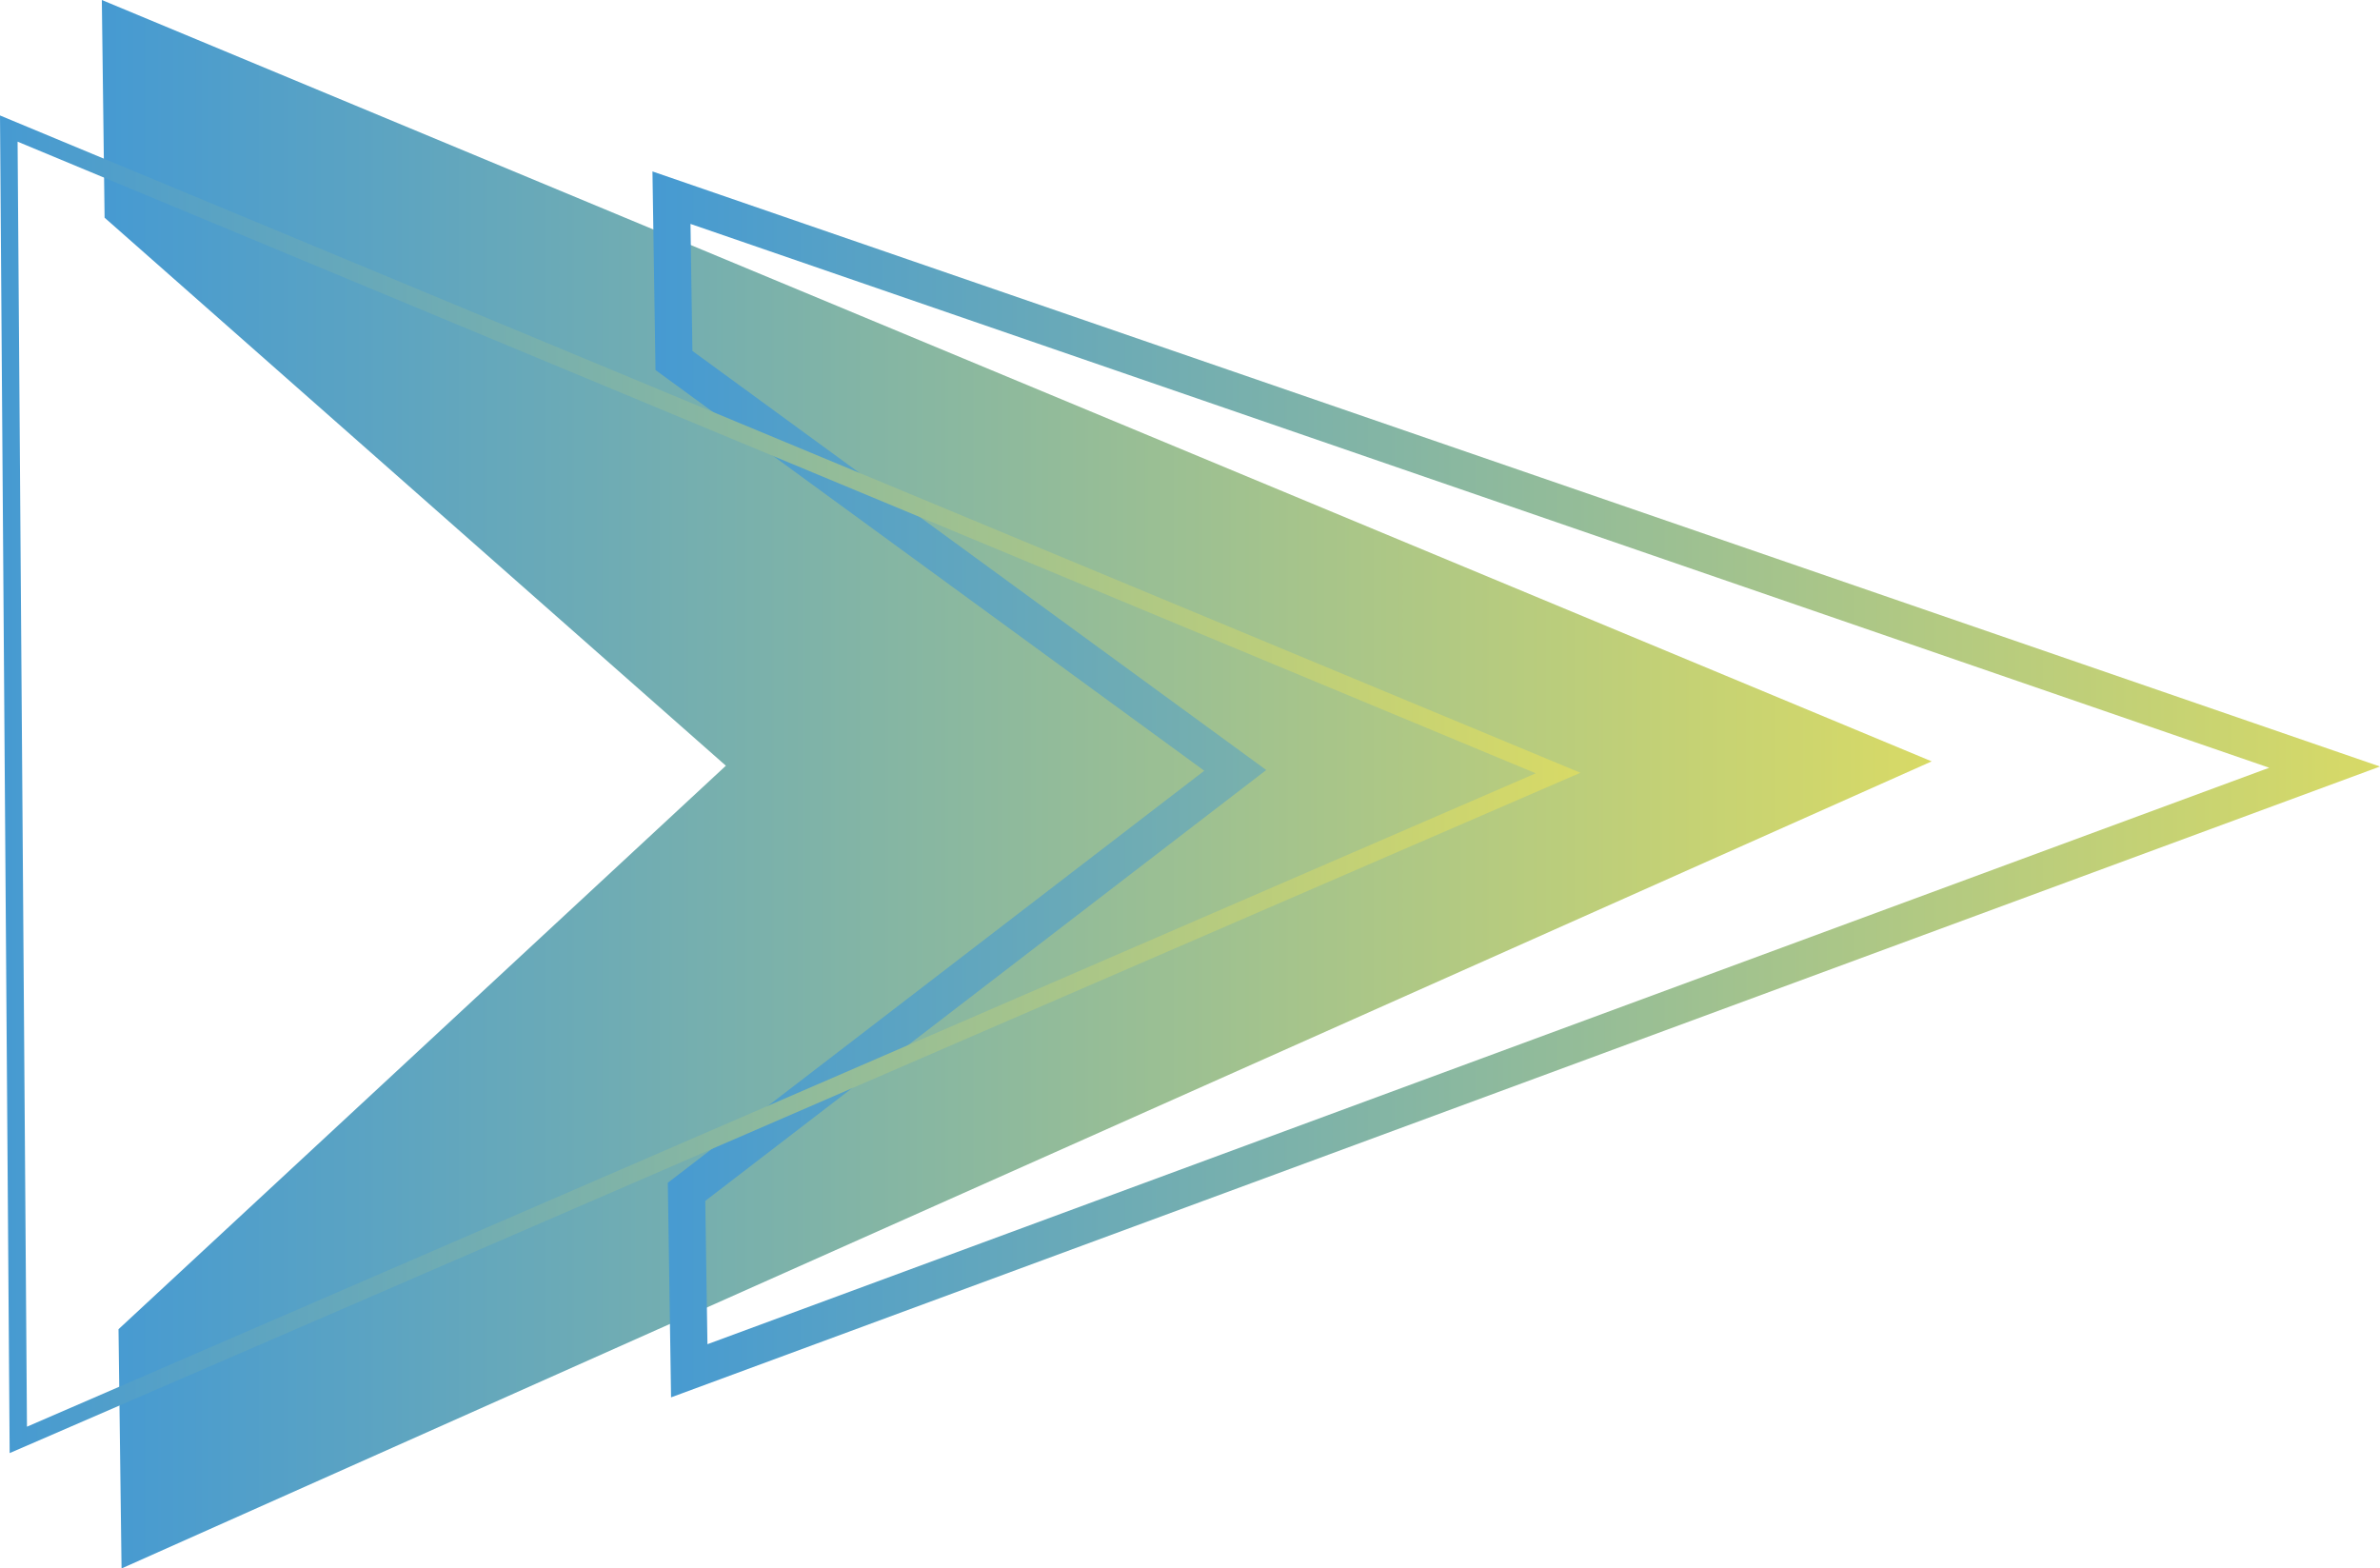 <svg xmlns="http://www.w3.org/2000/svg" xmlns:xlink="http://www.w3.org/1999/xlink" viewBox="0 0 492.45 324.52"><defs><style>.cls-1{fill:url(#New_Gradient_Swatch_2);}.cls-2{fill:url(#New_Gradient_Swatch_2-2);}.cls-3{fill:url(#New_Gradient_Swatch_2-3);}</style><linearGradient id="New_Gradient_Swatch_2" x1="21.07" y1="162.26" x2="399.69" y2="162.26" gradientUnits="userSpaceOnUse"><stop offset="0" stop-color="#469AD2"/><stop offset="1" stop-color="#d8da66"/></linearGradient><linearGradient id="New_Gradient_Swatch_2-2" x1="135.01" y1="162.29" x2="492.45" y2="162.29" xlink:href="#New_Gradient_Swatch_2"/><linearGradient id="New_Gradient_Swatch_2-3" x1="0" y1="162.27" x2="326.98" y2="162.27" xlink:href="#New_Gradient_Swatch_2"/></defs><title>arrow_04_purple_blue</title><g id="Layer_2" data-name="Layer 2"><g id="Layer_1-2" data-name="Layer 1"><polygon class="cls-1" points="21.07 0 21.64 45.04 150.19 158.43 24.52 275.02 25.15 324.52 399.69 157.53 21.07 0"/><path class="cls-2" d="M138.85,289.12l-.67-44.4,111-85.25L135.63,76.56,135,35.47,492.45,158.6Zm7.08-40.65.45,29.65L469.53,158.85,142.87,46.33l.4,26.28L262,159.32Z"/><path class="cls-3" d="M2,300.65,0,23.89l327,136ZM3.64,29.31,5.58,295.19,317.77,160Z"/></g></g></svg>